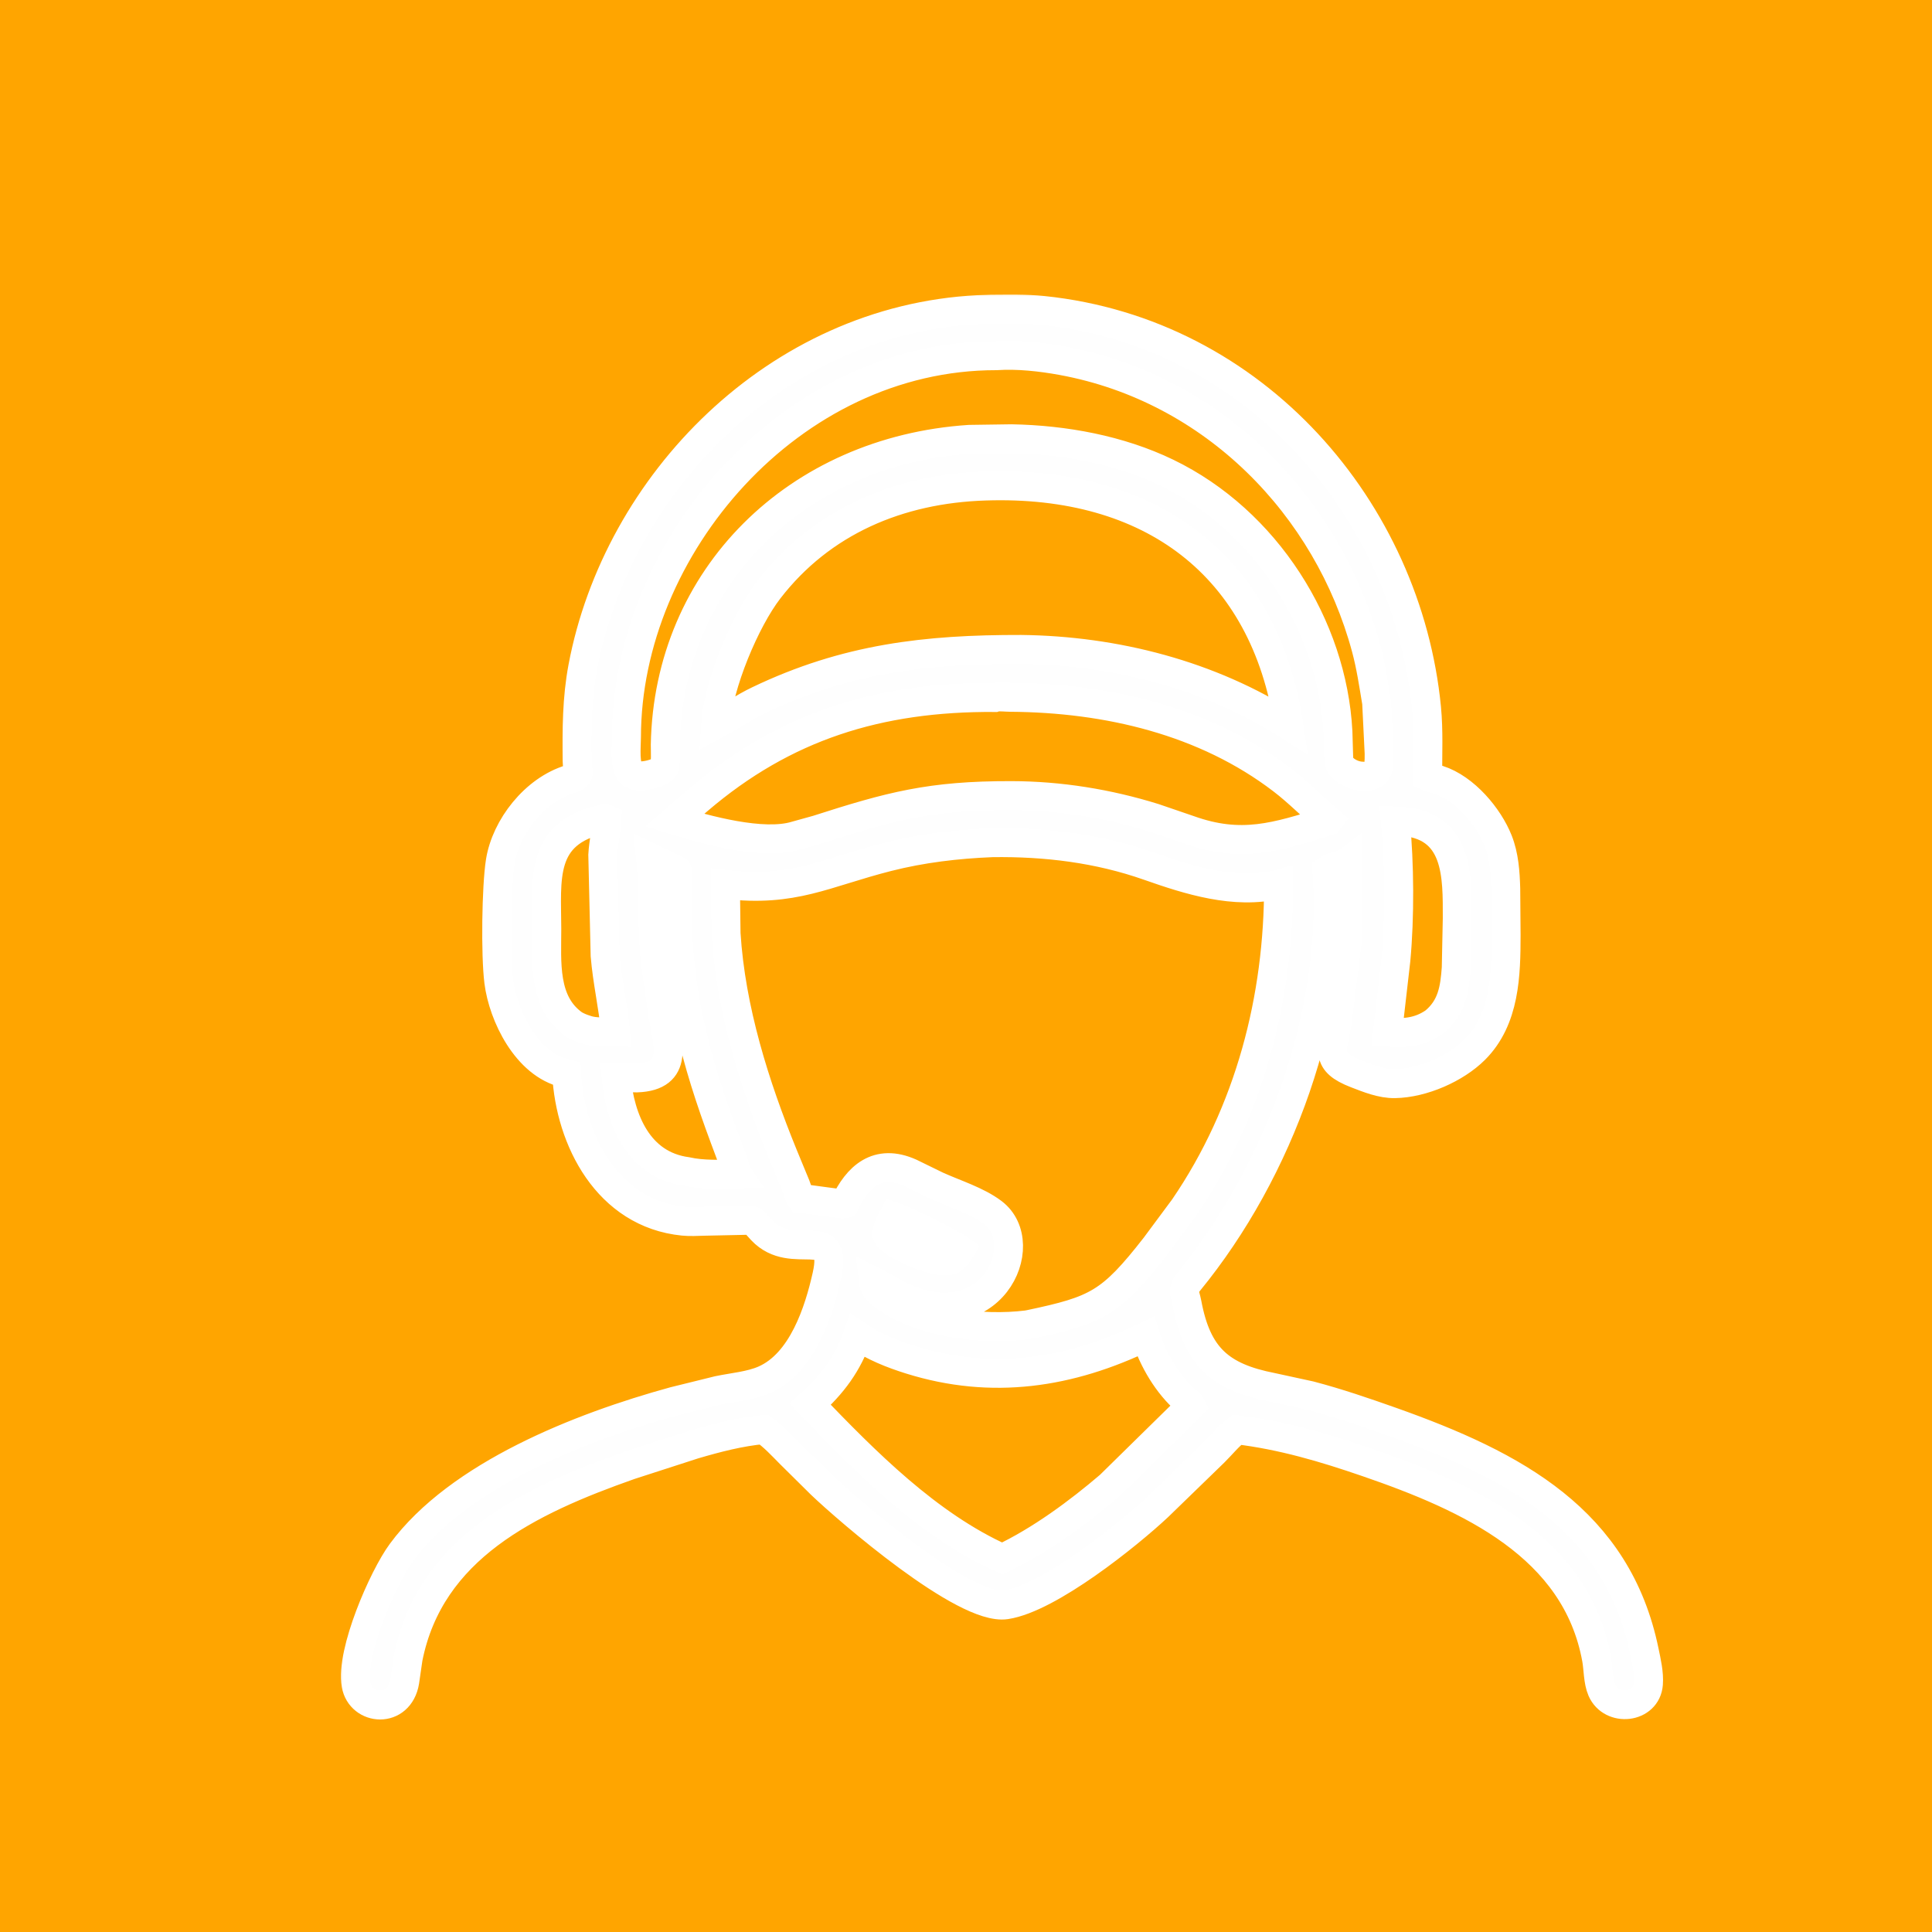<svg width="80" height="80" viewBox="0 0 80 80" fill="none" xmlns="http://www.w3.org/2000/svg">
<rect x="0" y="0" width="80" height="80" fill="#333333" stroke="none"/>
<g clip-path="url(#clip0_23_2836)">
<path d="M80 0H0V80H80V0Z" fill="#FFA500"/>
<mask id="path-2-outside-1_23_2836" maskUnits="userSpaceOnUse" x="13.718" y="11.8" width="56" height="60" fill="black">
<rect fill="white" x="13.718" y="11.8" width="56" height="60"/>
<path d="M47.946 62.394C46.711 63.55 43.448 66.179 41.651 66.45C39.935 66.709 35.105 62.521 33.998 61.463L32.712 60.19C32.37 59.844 32.031 59.477 31.628 59.195C30.645 59.284 29.674 59.538 28.732 59.815L26.082 60.672C21.876 62.15 17.802 64.113 16.898 68.667L16.759 69.626C16.536 70.97 14.934 70.835 14.745 69.758C14.51 68.419 15.865 65.313 16.625 64.283C18.989 61.077 24.011 59.095 27.911 58.025L29.741 57.573C30.358 57.444 31.079 57.387 31.652 57.134C33.229 56.438 33.91 54.294 34.239 52.827C34.741 50.585 32.819 52.299 31.542 50.943C31.102 50.476 31.287 50.523 30.619 50.537L29.161 50.568C28.876 50.574 28.579 50.595 28.295 50.566C25.152 50.254 23.604 47.19 23.465 44.458L23.394 44.438C21.806 44.074 20.831 42.048 20.655 40.648C20.514 39.531 20.552 36.712 20.717 35.675C20.946 34.241 22.142 32.702 23.603 32.263C24.108 32.111 23.904 32.004 23.899 31.512C23.886 30.185 23.886 28.937 24.132 27.628C25.56 20.038 32.148 13.241 40.504 12.822L41.047 12.805C41.757 12.802 42.483 12.782 43.189 12.855C51.996 13.768 58.273 21.153 59.069 29.314C59.16 30.248 59.114 31.219 59.117 32.158C59.26 32.223 59.414 32.24 59.563 32.288C60.659 32.639 61.645 33.828 62.035 34.81C62.284 35.437 62.33 36.128 62.349 36.791L62.364 38.715C62.362 40.343 62.325 42.208 61.065 43.463C60.28 44.244 58.918 44.85 57.759 44.871C57.208 44.88 56.657 44.654 56.154 44.46C54.848 43.955 55.171 43.492 55.362 42.374L55.8 38.885L55.821 35.668C55.58 35.848 55.216 35.855 54.946 36.032C55.382 41.908 52.987 48.477 49.222 53.073C48.925 53.436 49.071 53.535 49.153 53.971C49.565 56.176 50.521 57.025 52.677 57.446L54.245 57.787C55.388 58.087 56.505 58.47 57.615 58.863C62.73 60.678 66.971 62.94 68.088 68.38C68.177 68.809 68.29 69.287 68.257 69.725C68.181 70.743 66.727 70.893 66.33 69.984C66.166 69.607 66.184 69.097 66.11 68.691C65.264 64.036 60.856 62.016 56.607 60.555C54.823 59.941 53.099 59.431 51.217 59.203C50.884 59.453 50.576 59.836 50.277 60.132L47.946 62.394ZM41.252 14.728C32.714 14.722 25.943 22.686 25.94 30.525C25.94 30.907 25.84 31.751 26.136 32.028C26.378 32.255 27.239 32.06 27.48 31.819C27.587 31.711 27.545 31.025 27.548 30.847C27.674 23.902 32.993 18.665 40.14 18.194L41.89 18.169C44.079 18.21 46.356 18.626 48.32 19.575C52.435 21.563 55.169 25.927 55.4 30.294L55.431 31.341C55.438 31.464 55.438 31.613 55.523 31.709L55.55 31.741C55.734 31.957 56.042 32.108 56.332 32.135C57.102 32.207 57.11 31.85 57.108 31.196L57.005 29.097C56.876 28.329 56.768 27.582 56.564 26.826C54.988 20.984 50.275 16.087 43.974 14.934C43.099 14.774 42.145 14.67 41.252 14.728ZM40.793 20.125C37.211 20.237 34.011 21.598 31.837 24.415C30.858 25.683 29.74 28.351 29.633 30.004C30.236 29.683 30.784 29.297 31.406 29C35.041 27.259 38.341 26.885 42.279 26.892C46.182 26.935 50.122 27.954 53.369 30.041C52.372 23.434 47.672 19.893 40.793 20.125ZM41.194 28.881C36.363 28.848 32.468 30.086 28.912 33.125L27.936 33.964C29.227 34.364 31.588 35.017 32.947 34.605L33.836 34.358C36.869 33.384 38.522 32.937 41.875 32.945C43.881 32.948 45.878 33.272 47.787 33.865L49.237 34.361C51.396 35.133 52.837 34.671 54.997 33.993L55.011 33.975C54.364 33.424 53.778 32.817 53.099 32.297C49.902 29.85 45.86 28.899 41.832 28.873C41.651 28.872 41.397 28.838 41.223 28.871L41.194 28.881ZM24.96 33.916C22.331 34.484 22.638 36.403 22.641 38.463C22.643 39.83 22.472 41.523 23.784 42.431C23.946 42.521 24.088 42.58 24.268 42.635L24.319 42.652C24.661 42.76 25.124 42.724 25.489 42.732C25.39 41.674 25.146 40.63 25.058 39.569L24.961 35.398C24.988 34.904 25.104 34.419 25.131 33.926C25.064 33.896 25.033 33.91 24.96 33.916ZM57.78 33.996C57.952 35.765 57.965 37.979 57.8 39.748L57.456 42.741C58.186 42.799 58.795 42.734 59.395 42.316C60.124 41.71 60.238 40.955 60.301 40.079L60.343 38.023C60.342 36.306 60.419 34.115 57.935 34.001L57.78 33.996ZM41.084 34.893C39.618 34.952 38.173 35.123 36.752 35.484C34.141 36.148 32.867 36.954 30.038 36.623L30.064 38.656C30.261 41.796 31.248 44.932 32.436 47.844L32.952 49.093C33.017 49.254 33.066 49.488 33.166 49.626C33.36 49.641 34.935 49.868 34.973 49.858C35.502 48.729 36.328 47.952 37.699 48.566L38.792 49.1C39.541 49.44 40.465 49.721 41.113 50.213C42.829 51.514 41.007 55.544 37.176 53.61L36.504 53.236L36.164 53.061C36.193 53.307 36.322 53.446 36.517 53.598C38.055 54.789 40.65 55.093 42.533 54.86L42.653 54.837C45.417 54.253 45.995 53.971 47.834 51.617L49.028 50.008C51.745 46.033 52.956 41.321 52.943 36.614L52.911 36.623C51.124 37.049 49.223 36.444 47.571 35.863C45.482 35.128 43.307 34.862 41.084 34.893ZM26.937 35.514C27.08 36.952 26.978 38.312 27.134 39.803L27.454 42.058C27.64 43.169 28.15 44.567 26.376 44.633L25.514 44.618C25.678 46.344 26.416 48.235 28.439 48.511C29.09 48.658 29.872 48.627 30.537 48.608L30.507 48.563C30.427 48.436 30.416 48.251 30.367 48.109L30.007 47.146C28.791 43.882 28.042 41.056 28.044 37.605L28.048 36.156C28.05 36.111 28.072 36.053 28.026 36.035L26.937 35.514ZM36.997 50.368C36.868 50.603 36.744 50.842 36.719 51.11C36.872 51.536 38.776 52.368 39.333 52.187L39.418 52.157C39.59 52.039 39.665 51.925 39.767 51.753C39.432 51.506 37.453 50.52 36.997 50.368ZM35.51 55.305C35.107 56.465 34.477 57.321 33.547 58.148C35.812 60.501 38.413 63.15 41.5 64.533C43.076 63.789 44.656 62.621 45.952 61.513L49.324 58.201C49.291 58.127 49.2 58.071 49.138 58.017C48.341 57.324 47.753 56.319 47.444 55.344C44.296 56.87 41.075 57.357 37.7 56.303C36.935 56.064 36.166 55.758 35.51 55.305Z"/>
</mask>
<path d="M47.946 62.394C46.711 63.55 43.448 66.179 41.651 66.45C39.935 66.709 35.105 62.521 33.998 61.463L32.712 60.19C32.37 59.844 32.031 59.477 31.628 59.195C30.645 59.284 29.674 59.538 28.732 59.815L26.082 60.672C21.876 62.15 17.802 64.113 16.898 68.667L16.759 69.626C16.536 70.97 14.934 70.835 14.745 69.758C14.51 68.419 15.865 65.313 16.625 64.283C18.989 61.077 24.011 59.095 27.911 58.025L29.741 57.573C30.358 57.444 31.079 57.387 31.652 57.134C33.229 56.438 33.91 54.294 34.239 52.827C34.741 50.585 32.819 52.299 31.542 50.943C31.102 50.476 31.287 50.523 30.619 50.537L29.161 50.568C28.876 50.574 28.579 50.595 28.295 50.566C25.152 50.254 23.604 47.19 23.465 44.458L23.394 44.438C21.806 44.074 20.831 42.048 20.655 40.648C20.514 39.531 20.552 36.712 20.717 35.675C20.946 34.241 22.142 32.702 23.603 32.263C24.108 32.111 23.904 32.004 23.899 31.512C23.886 30.185 23.886 28.937 24.132 27.628C25.56 20.038 32.148 13.241 40.504 12.822L41.047 12.805C41.757 12.802 42.483 12.782 43.189 12.855C51.996 13.768 58.273 21.153 59.069 29.314C59.16 30.248 59.114 31.219 59.117 32.158C59.26 32.223 59.414 32.24 59.563 32.288C60.659 32.639 61.645 33.828 62.035 34.81C62.284 35.437 62.33 36.128 62.349 36.791L62.364 38.715C62.362 40.343 62.325 42.208 61.065 43.463C60.28 44.244 58.918 44.85 57.759 44.871C57.208 44.88 56.657 44.654 56.154 44.46C54.848 43.955 55.171 43.492 55.362 42.374L55.8 38.885L55.821 35.668C55.58 35.848 55.216 35.855 54.946 36.032C55.382 41.908 52.987 48.477 49.222 53.073C48.925 53.436 49.071 53.535 49.153 53.971C49.565 56.176 50.521 57.025 52.677 57.446L54.245 57.787C55.388 58.087 56.505 58.47 57.615 58.863C62.73 60.678 66.971 62.94 68.088 68.38C68.177 68.809 68.29 69.287 68.257 69.725C68.181 70.743 66.727 70.893 66.33 69.984C66.166 69.607 66.184 69.097 66.11 68.691C65.264 64.036 60.856 62.016 56.607 60.555C54.823 59.941 53.099 59.431 51.217 59.203C50.884 59.453 50.576 59.836 50.277 60.132L47.946 62.394ZM41.252 14.728C32.714 14.722 25.943 22.686 25.94 30.525C25.94 30.907 25.84 31.751 26.136 32.028C26.378 32.255 27.239 32.06 27.48 31.819C27.587 31.711 27.545 31.025 27.548 30.847C27.674 23.902 32.993 18.665 40.14 18.194L41.89 18.169C44.079 18.21 46.356 18.626 48.32 19.575C52.435 21.563 55.169 25.927 55.4 30.294L55.431 31.341C55.438 31.464 55.438 31.613 55.523 31.709L55.55 31.741C55.734 31.957 56.042 32.108 56.332 32.135C57.102 32.207 57.11 31.85 57.108 31.196L57.005 29.097C56.876 28.329 56.768 27.582 56.564 26.826C54.988 20.984 50.275 16.087 43.974 14.934C43.099 14.774 42.145 14.67 41.252 14.728ZM40.793 20.125C37.211 20.237 34.011 21.598 31.837 24.415C30.858 25.683 29.74 28.351 29.633 30.004C30.236 29.683 30.784 29.297 31.406 29C35.041 27.259 38.341 26.885 42.279 26.892C46.182 26.935 50.122 27.954 53.369 30.041C52.372 23.434 47.672 19.893 40.793 20.125ZM41.194 28.881C36.363 28.848 32.468 30.086 28.912 33.125L27.936 33.964C29.227 34.364 31.588 35.017 32.947 34.605L33.836 34.358C36.869 33.384 38.522 32.937 41.875 32.945C43.881 32.948 45.878 33.272 47.787 33.865L49.237 34.361C51.396 35.133 52.837 34.671 54.997 33.993L55.011 33.975C54.364 33.424 53.778 32.817 53.099 32.297C49.902 29.85 45.86 28.899 41.832 28.873C41.651 28.872 41.397 28.838 41.223 28.871L41.194 28.881ZM24.96 33.916C22.331 34.484 22.638 36.403 22.641 38.463C22.643 39.83 22.472 41.523 23.784 42.431C23.946 42.521 24.088 42.58 24.268 42.635L24.319 42.652C24.661 42.76 25.124 42.724 25.489 42.732C25.39 41.674 25.146 40.63 25.058 39.569L24.961 35.398C24.988 34.904 25.104 34.419 25.131 33.926C25.064 33.896 25.033 33.91 24.96 33.916ZM57.78 33.996C57.952 35.765 57.965 37.979 57.8 39.748L57.456 42.741C58.186 42.799 58.795 42.734 59.395 42.316C60.124 41.71 60.238 40.955 60.301 40.079L60.343 38.023C60.342 36.306 60.419 34.115 57.935 34.001L57.78 33.996ZM41.084 34.893C39.618 34.952 38.173 35.123 36.752 35.484C34.141 36.148 32.867 36.954 30.038 36.623L30.064 38.656C30.261 41.796 31.248 44.932 32.436 47.844L32.952 49.093C33.017 49.254 33.066 49.488 33.166 49.626C33.36 49.641 34.935 49.868 34.973 49.858C35.502 48.729 36.328 47.952 37.699 48.566L38.792 49.1C39.541 49.44 40.465 49.721 41.113 50.213C42.829 51.514 41.007 55.544 37.176 53.61L36.504 53.236L36.164 53.061C36.193 53.307 36.322 53.446 36.517 53.598C38.055 54.789 40.65 55.093 42.533 54.86L42.653 54.837C45.417 54.253 45.995 53.971 47.834 51.617L49.028 50.008C51.745 46.033 52.956 41.321 52.943 36.614L52.911 36.623C51.124 37.049 49.223 36.444 47.571 35.863C45.482 35.128 43.307 34.862 41.084 34.893ZM26.937 35.514C27.08 36.952 26.978 38.312 27.134 39.803L27.454 42.058C27.64 43.169 28.15 44.567 26.376 44.633L25.514 44.618C25.678 46.344 26.416 48.235 28.439 48.511C29.09 48.658 29.872 48.627 30.537 48.608L30.507 48.563C30.427 48.436 30.416 48.251 30.367 48.109L30.007 47.146C28.791 43.882 28.042 41.056 28.044 37.605L28.048 36.156C28.05 36.111 28.072 36.053 28.026 36.035L26.937 35.514ZM36.997 50.368C36.868 50.603 36.744 50.842 36.719 51.11C36.872 51.536 38.776 52.368 39.333 52.187L39.418 52.157C39.59 52.039 39.665 51.925 39.767 51.753C39.432 51.506 37.453 50.52 36.997 50.368ZM35.51 55.305C35.107 56.465 34.477 57.321 33.547 58.148C35.812 60.501 38.413 63.15 41.5 64.533C43.076 63.789 44.656 62.621 45.952 61.513L49.324 58.201C49.291 58.127 49.2 58.071 49.138 58.017C48.341 57.324 47.753 56.319 47.444 55.344C44.296 56.87 41.075 57.357 37.7 56.303C36.935 56.064 36.166 55.758 35.51 55.305Z" fill="#FEFEFE"/>
<path d="M47.946 62.394C46.711 63.55 43.448 66.179 41.651 66.45C39.935 66.709 35.105 62.521 33.998 61.463L32.712 60.19C32.37 59.844 32.031 59.477 31.628 59.195C30.645 59.284 29.674 59.538 28.732 59.815L26.082 60.672C21.876 62.15 17.802 64.113 16.898 68.667L16.759 69.626C16.536 70.97 14.934 70.835 14.745 69.758C14.51 68.419 15.865 65.313 16.625 64.283C18.989 61.077 24.011 59.095 27.911 58.025L29.741 57.573C30.358 57.444 31.079 57.387 31.652 57.134C33.229 56.438 33.91 54.294 34.239 52.827C34.741 50.585 32.819 52.299 31.542 50.943C31.102 50.476 31.287 50.523 30.619 50.537L29.161 50.568C28.876 50.574 28.579 50.595 28.295 50.566C25.152 50.254 23.604 47.19 23.465 44.458L23.394 44.438C21.806 44.074 20.831 42.048 20.655 40.648C20.514 39.531 20.552 36.712 20.717 35.675C20.946 34.241 22.142 32.702 23.603 32.263C24.108 32.111 23.904 32.004 23.899 31.512C23.886 30.185 23.886 28.937 24.132 27.628C25.56 20.038 32.148 13.241 40.504 12.822L41.047 12.805C41.757 12.802 42.483 12.782 43.189 12.855C51.996 13.768 58.273 21.153 59.069 29.314C59.16 30.248 59.114 31.219 59.117 32.158C59.26 32.223 59.414 32.24 59.563 32.288C60.659 32.639 61.645 33.828 62.035 34.81C62.284 35.437 62.33 36.128 62.349 36.791L62.364 38.715C62.362 40.343 62.325 42.208 61.065 43.463C60.28 44.244 58.918 44.85 57.759 44.871C57.208 44.88 56.657 44.654 56.154 44.46C54.848 43.955 55.171 43.492 55.362 42.374L55.8 38.885L55.821 35.668C55.58 35.848 55.216 35.855 54.946 36.032C55.382 41.908 52.987 48.477 49.222 53.073C48.925 53.436 49.071 53.535 49.153 53.971C49.565 56.176 50.521 57.025 52.677 57.446L54.245 57.787C55.388 58.087 56.505 58.47 57.615 58.863C62.73 60.678 66.971 62.94 68.088 68.38C68.177 68.809 68.29 69.287 68.257 69.725C68.181 70.743 66.727 70.893 66.33 69.984C66.166 69.607 66.184 69.097 66.11 68.691C65.264 64.036 60.856 62.016 56.607 60.555C54.823 59.941 53.099 59.431 51.217 59.203C50.884 59.453 50.576 59.836 50.277 60.132L47.946 62.394ZM41.252 14.728C32.714 14.722 25.943 22.686 25.94 30.525C25.94 30.907 25.84 31.751 26.136 32.028C26.378 32.255 27.239 32.06 27.48 31.819C27.587 31.711 27.545 31.025 27.548 30.847C27.674 23.902 32.993 18.665 40.14 18.194L41.89 18.169C44.079 18.21 46.356 18.626 48.32 19.575C52.435 21.563 55.169 25.927 55.4 30.294L55.431 31.341C55.438 31.464 55.438 31.613 55.523 31.709L55.55 31.741C55.734 31.957 56.042 32.108 56.332 32.135C57.102 32.207 57.11 31.85 57.108 31.196L57.005 29.097C56.876 28.329 56.768 27.582 56.564 26.826C54.988 20.984 50.275 16.087 43.974 14.934C43.099 14.774 42.145 14.67 41.252 14.728ZM40.793 20.125C37.211 20.237 34.011 21.598 31.837 24.415C30.858 25.683 29.74 28.351 29.633 30.004C30.236 29.683 30.784 29.297 31.406 29C35.041 27.259 38.341 26.885 42.279 26.892C46.182 26.935 50.122 27.954 53.369 30.041C52.372 23.434 47.672 19.893 40.793 20.125ZM41.194 28.881C36.363 28.848 32.468 30.086 28.912 33.125L27.936 33.964C29.227 34.364 31.588 35.017 32.947 34.605L33.836 34.358C36.869 33.384 38.522 32.937 41.875 32.945C43.881 32.948 45.878 33.272 47.787 33.865L49.237 34.361C51.396 35.133 52.837 34.671 54.997 33.993L55.011 33.975C54.364 33.424 53.778 32.817 53.099 32.297C49.902 29.85 45.86 28.899 41.832 28.873C41.651 28.872 41.397 28.838 41.223 28.871L41.194 28.881ZM24.96 33.916C22.331 34.484 22.638 36.403 22.641 38.463C22.643 39.83 22.472 41.523 23.784 42.431C23.946 42.521 24.088 42.58 24.268 42.635L24.319 42.652C24.661 42.76 25.124 42.724 25.489 42.732C25.39 41.674 25.146 40.63 25.058 39.569L24.961 35.398C24.988 34.904 25.104 34.419 25.131 33.926C25.064 33.896 25.033 33.91 24.96 33.916ZM57.78 33.996C57.952 35.765 57.965 37.979 57.8 39.748L57.456 42.741C58.186 42.799 58.795 42.734 59.395 42.316C60.124 41.71 60.238 40.955 60.301 40.079L60.343 38.023C60.342 36.306 60.419 34.115 57.935 34.001L57.78 33.996ZM41.084 34.893C39.618 34.952 38.173 35.123 36.752 35.484C34.141 36.148 32.867 36.954 30.038 36.623L30.064 38.656C30.261 41.796 31.248 44.932 32.436 47.844L32.952 49.093C33.017 49.254 33.066 49.488 33.166 49.626C33.36 49.641 34.935 49.868 34.973 49.858C35.502 48.729 36.328 47.952 37.699 48.566L38.792 49.1C39.541 49.44 40.465 49.721 41.113 50.213C42.829 51.514 41.007 55.544 37.176 53.61L36.504 53.236L36.164 53.061C36.193 53.307 36.322 53.446 36.517 53.598C38.055 54.789 40.65 55.093 42.533 54.86L42.653 54.837C45.417 54.253 45.995 53.971 47.834 51.617L49.028 50.008C51.745 46.033 52.956 41.321 52.943 36.614L52.911 36.623C51.124 37.049 49.223 36.444 47.571 35.863C45.482 35.128 43.307 34.862 41.084 34.893ZM26.937 35.514C27.08 36.952 26.978 38.312 27.134 39.803L27.454 42.058C27.64 43.169 28.15 44.567 26.376 44.633L25.514 44.618C25.678 46.344 26.416 48.235 28.439 48.511C29.09 48.658 29.872 48.627 30.537 48.608L30.507 48.563C30.427 48.436 30.416 48.251 30.367 48.109L30.007 47.146C28.791 43.882 28.042 41.056 28.044 37.605L28.048 36.156C28.05 36.111 28.072 36.053 28.026 36.035L26.937 35.514ZM36.997 50.368C36.868 50.603 36.744 50.842 36.719 51.11C36.872 51.536 38.776 52.368 39.333 52.187L39.418 52.157C39.59 52.039 39.665 51.925 39.767 51.753C39.432 51.506 37.453 50.52 36.997 50.368ZM35.51 55.305C35.107 56.465 34.477 57.321 33.547 58.148C35.812 60.501 38.413 63.15 41.5 64.533C43.076 63.789 44.656 62.621 45.952 61.513L49.324 58.201C49.291 58.127 49.2 58.071 49.138 58.017C48.341 57.324 47.753 56.319 47.444 55.344C44.296 56.87 41.075 57.357 37.7 56.303C36.935 56.064 36.166 55.758 35.51 55.305Z" stroke="white" stroke-width="1.2" mask="url(#path-2-outside-1_23_2836)"/>
</g>
<defs>
<clipPath id="clip0_23_2836">
<rect width="80" height="80" fill="white"/>
</clipPath>
</defs>
</svg>
